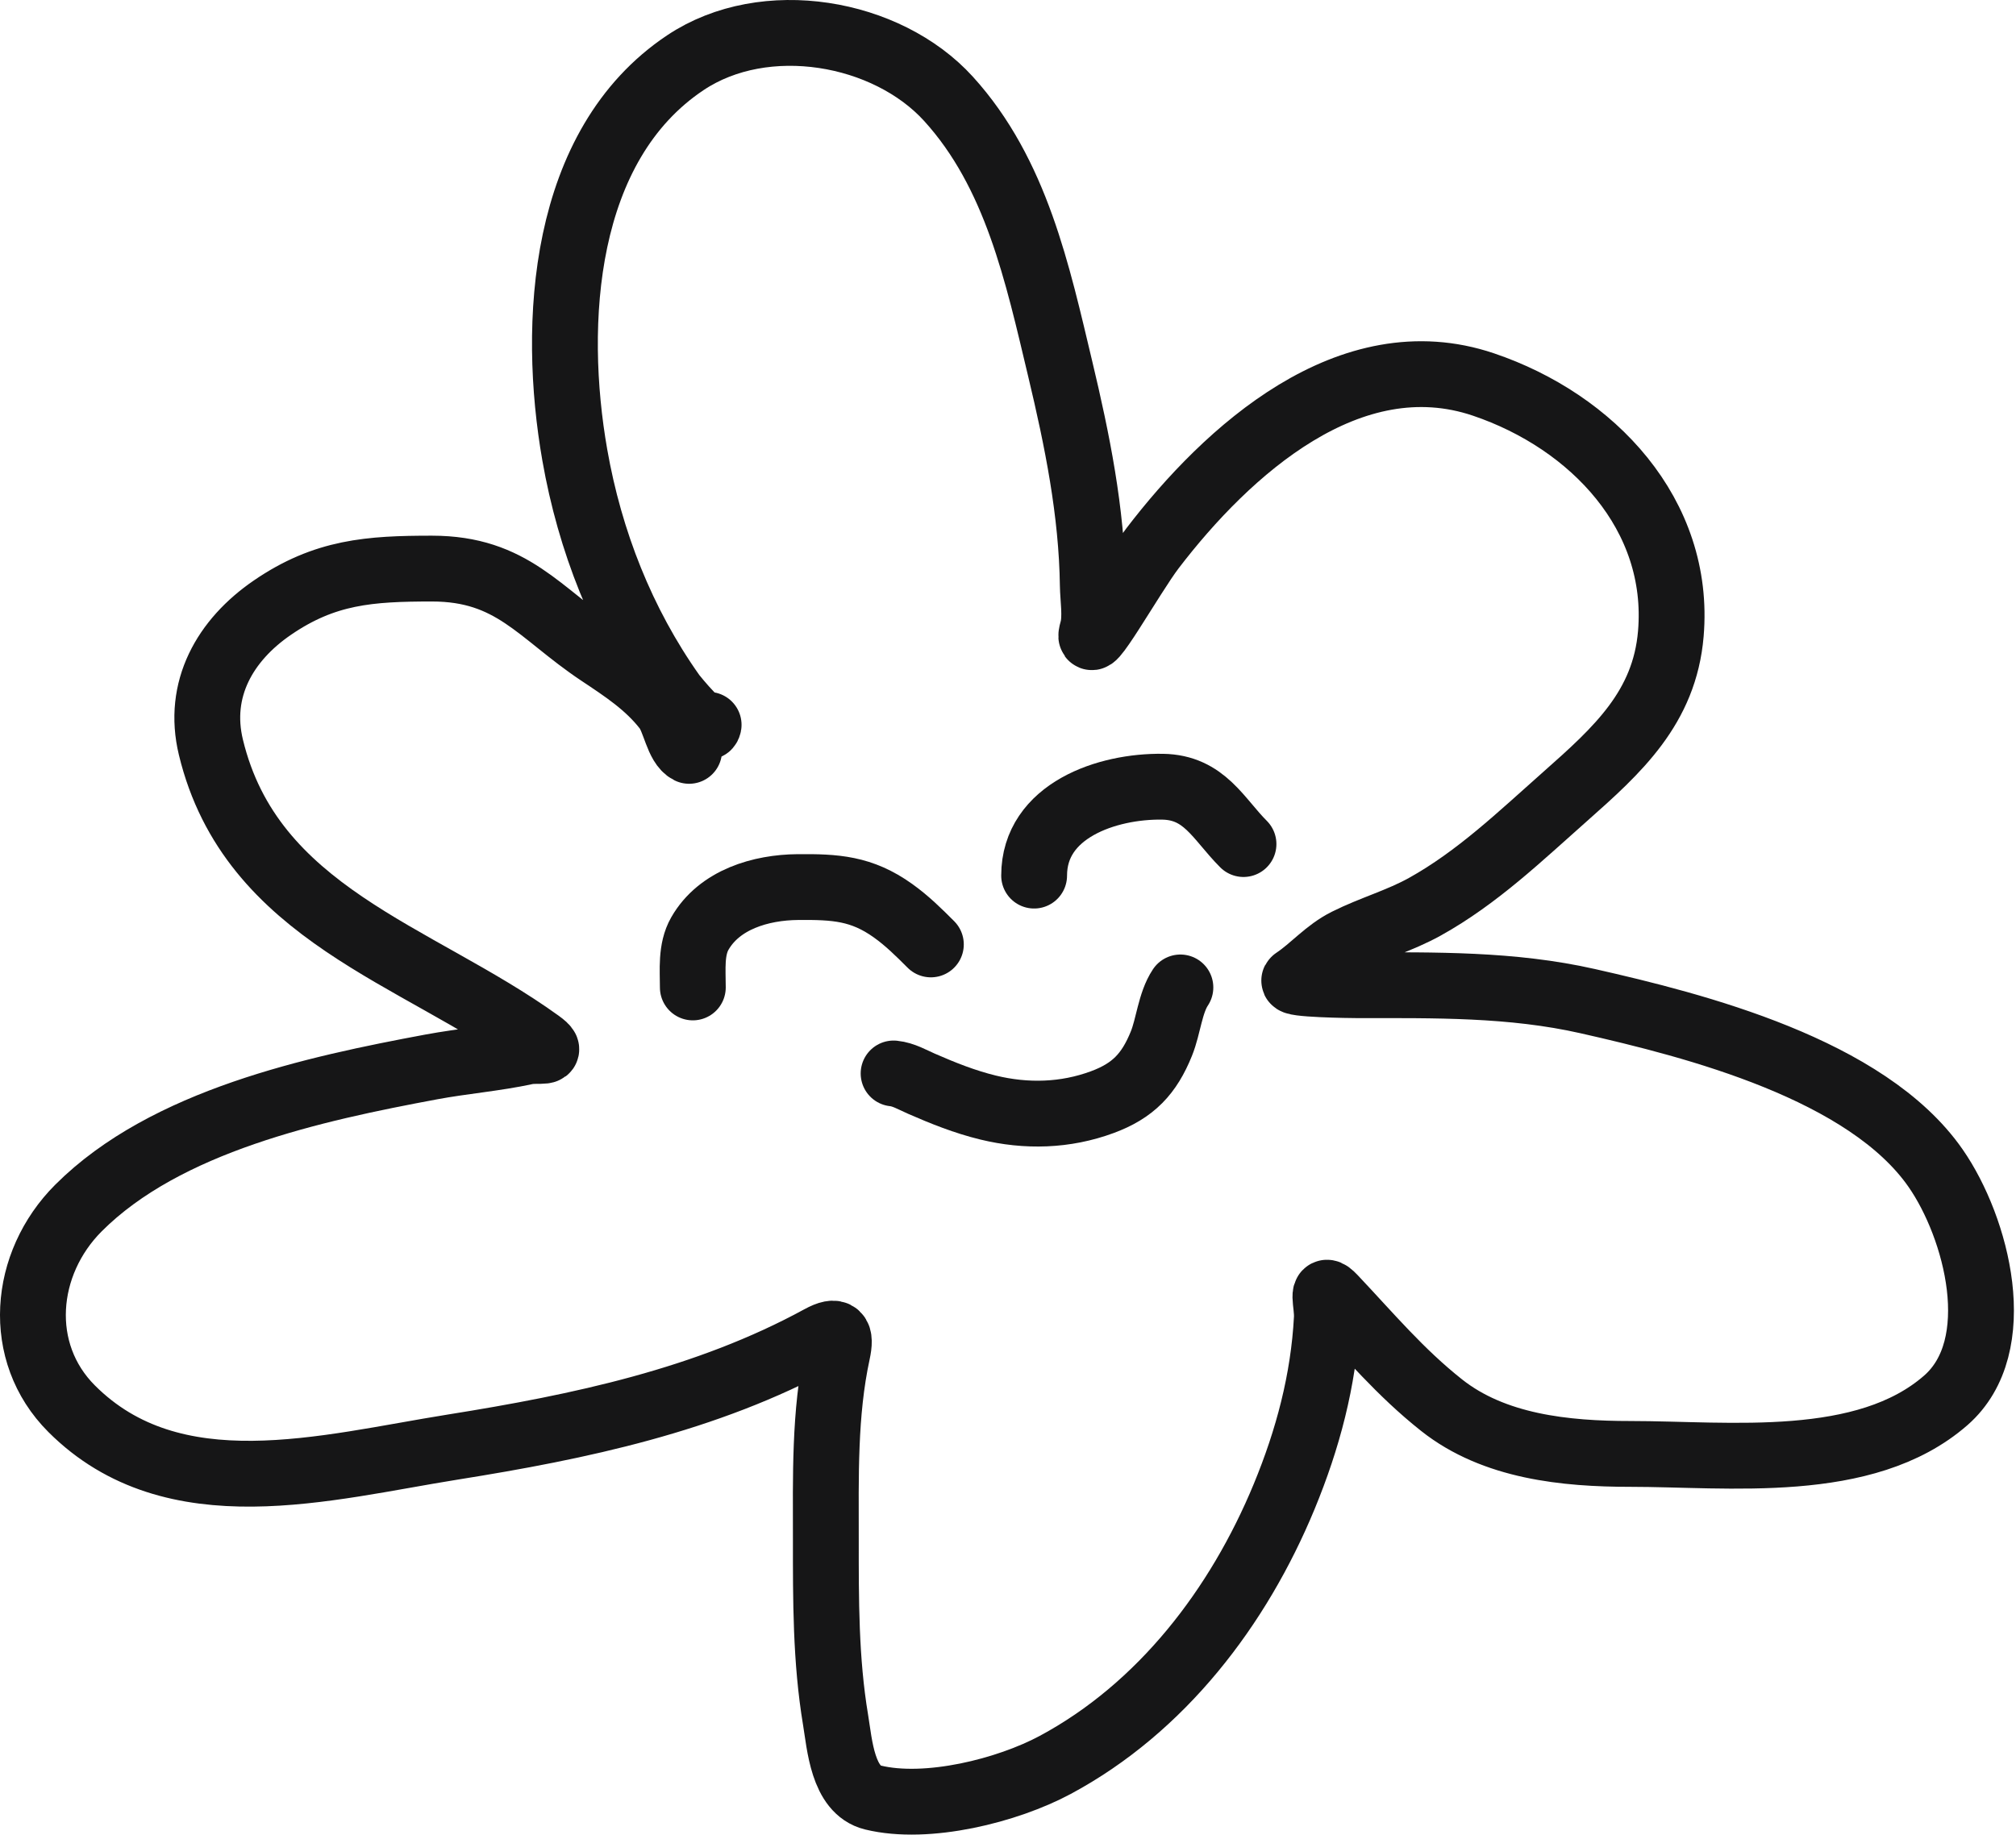 <svg width="245" height="223" viewBox="0 0 245 223" fill="none" xmlns="http://www.w3.org/2000/svg">
<path d="M86.119 88.104C85.908 89.579 81.95 84.687 81.723 84.367C75.598 75.707 71.685 65.741 69.854 55.309C67.052 39.341 68.254 17.647 83.306 7.612C92.966 1.172 107.778 3.773 115.265 12.008C123.516 21.085 126.088 33.284 128.848 44.847C130.91 53.482 132.684 62.222 132.805 71.135C132.826 72.72 133.208 75.021 132.761 76.586C131.632 80.537 137.562 69.915 140.058 66.651C149.141 54.774 164.054 41.248 180.282 46.737C193.538 51.221 204.276 62.552 203.053 77.026C202.294 86.01 196.589 91.167 190.217 96.808C184.786 101.615 179.551 106.665 173.16 110.216C170.098 111.917 166.768 112.84 163.665 114.392C161.178 115.635 159.555 117.659 157.335 119.139C156.562 119.655 164.207 119.755 164.984 119.755C174.385 119.755 183.705 119.601 192.942 121.689C206.087 124.661 226.878 129.969 235.232 141.999C240.226 149.189 244.051 163.595 236.463 170.221C226.632 178.806 210.107 176.727 198.13 176.727C190.255 176.727 181.571 175.86 175.183 170.793C170.144 166.797 166.449 162.36 162.082 157.737C160.41 155.965 161.342 158.449 161.247 160.242C160.851 167.776 158.932 174.966 156.06 181.915C150.514 195.333 141.167 207.593 128.233 214.533C122.434 217.645 112.681 220.104 106.077 218.49C102.394 217.589 102.042 212.042 101.549 209.082C100.327 201.75 100.362 194.467 100.362 187.058C100.362 179.526 100.17 171.812 101.769 164.419C102.251 162.187 101.8 161.492 99.659 162.66C85.832 170.202 70.442 173.435 55.039 175.892C39.555 178.362 21.088 183.616 8.705 171.232C1.844 164.371 2.799 153.575 9.54 146.834C20.152 136.223 38.217 132.335 52.402 129.69C56.245 128.973 60.149 128.668 63.963 127.844C65.386 127.536 67.629 128.205 65.546 126.701C50.688 115.97 30.528 111.12 25.63 90.829C23.926 83.769 27.346 77.805 33.103 73.861C39.486 69.487 44.942 69.113 52.49 69.113C62.257 69.113 65.539 74.53 72.843 79.399C75.799 81.37 78.694 83.248 80.932 86.125C82.034 87.542 82.346 90.569 83.745 91.269" stroke="#161617" stroke-width="8" stroke-linecap="round"/>
<path d="M84.198 120.025C84.198 117.876 83.94 115.423 85.05 113.48C87.427 109.32 92.495 107.867 96.939 107.826C101.521 107.783 104.709 107.97 108.519 110.692C110.245 111.924 111.654 113.324 113.127 114.797" stroke="#161617" stroke-width="8" stroke-linecap="round"/>
<path d="M125.675 106.432C125.675 98.513 134.562 95.523 141.282 95.627C146.382 95.705 148.051 99.529 151.119 102.598" stroke="#161617" stroke-width="8" stroke-linecap="round"/>
<path d="M108.597 130.481C109.794 130.601 110.88 131.245 111.966 131.721C114.6 132.876 117.278 133.944 120.079 134.625C124.729 135.756 129.475 135.628 133.963 133.967C137.71 132.581 139.655 130.54 141.147 126.841C141.998 124.733 142.202 121.899 143.451 120.025" stroke="#161617" stroke-width="8" stroke-linecap="round"/>
</svg>
